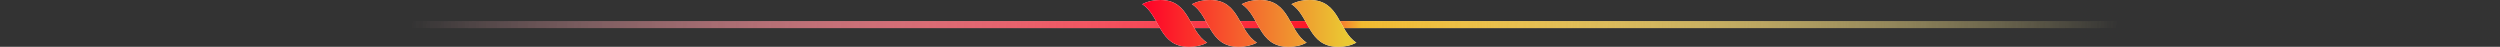 <svg width="267" height="5" viewBox="0 0 267 5" fill="none" xmlns="http://www.w3.org/2000/svg">
<rect x="0" y="0" width="267" height="5" fill="#333333" stroke="none"/>
<line x1="-3.27835e-08" y1="2.625" x2="266.851" y2="2.625" stroke="url(#paint0_linear)" stroke-width="0.75"/>
<line x1="-3.27835e-08" y1="2.625" x2="266.851" y2="2.625" stroke="url(#paint1_linear)" stroke-width="0.75"/>
<path d="M123.926 -7.20163e-07C123.176 -7.4596e-07 122.551 0.149 121.988 0.446C123.926 1.683 123.738 5 126.988 5C127.738 5 128.363 4.851 128.925 4.554C126.925 3.317 127.113 -6.10526e-07 123.926 -7.20163e-07Z" fill="white"/>
<path d="M123.926 -7.20163e-07C123.176 -7.4596e-07 122.551 0.149 121.988 0.446C123.926 1.683 123.738 5 126.988 5C127.738 5 128.363 4.851 128.925 4.554C126.925 3.317 127.113 -6.10526e-07 123.926 -7.20163e-07Z" fill="url(#paint2_linear)"/>
<path d="M134.237 4.554C132.237 3.317 132.425 -4.27798e-07 129.238 -5.37435e-07C128.488 -5.63232e-07 127.863 0.149 127.3 0.446C129.238 1.683 129.05 5 132.3 5C132.987 5 133.675 4.851 134.237 4.554Z" fill="white"/>
<path d="M134.237 4.554C132.237 3.317 132.425 -4.27798e-07 129.238 -5.37435e-07C128.488 -5.63232e-07 127.863 0.149 127.3 0.446C129.238 1.683 129.05 5 132.3 5C132.987 5 133.675 4.851 134.237 4.554Z" fill="url(#paint3_linear)"/>
<path d="M139.549 4.554C137.612 3.317 137.799 -2.42921e-07 134.55 -3.54707e-07C133.8 -3.80504e-07 133.175 0.149 132.612 0.446C134.55 1.683 134.362 5 137.612 5C138.362 5 138.987 4.851 139.549 4.554Z" fill="white"/>
<path d="M139.549 4.554C137.612 3.317 137.799 -2.42921e-07 134.55 -3.54707e-07C133.8 -3.80504e-07 133.175 0.149 132.612 0.446C134.55 1.683 134.362 5 137.612 5C138.362 5 138.987 4.851 139.549 4.554Z" fill="url(#paint4_linear)"/>
<path d="M144.861 4.554C142.924 3.317 143.111 -6.01927e-08 139.862 -1.71979e-07C139.112 -1.97776e-07 138.487 0.149 137.924 0.446C139.862 1.683 139.674 5 142.924 5C143.674 5 144.299 4.851 144.861 4.554Z" fill="white"/>
<path d="M144.861 4.554C142.924 3.317 143.111 -6.01927e-08 139.862 -1.71979e-07C139.112 -1.97776e-07 138.487 0.149 137.924 0.446C139.862 1.683 139.674 5 142.924 5C143.674 5 144.299 4.851 144.861 4.554Z" fill="url(#paint5_linear)"/>
<defs>
<linearGradient id="paint0_linear" x1="43.84" y1="3" x2="225.533" y2="13.906" gradientUnits="userSpaceOnUse">
<stop stop-color="white" stop-opacity="0"/>
<stop offset="0.525" stop-color="white"/>
<stop offset="1" stop-color="white" stop-opacity="0"/>
</linearGradient>
<linearGradient id="paint1_linear" x1="43.84" y1="3" x2="225.533" y2="13.906" gradientUnits="userSpaceOnUse">
<stop stop-color="#FF7482" stop-opacity="0"/>
<stop offset="0.525" stop-color="#FC1729"/>
<stop offset="0.557" stop-color="#F1BA2F"/>
<stop offset="1" stop-color="#EAC832" stop-opacity="0"/>
</linearGradient>
<linearGradient id="paint2_linear" x1="144.861" y1="2.5" x2="121.988" y2="2.5" gradientUnits="userSpaceOnUse">
<stop offset="0.05" stop-color="#EAC832"/>
<stop offset="1" stop-color="#FF0028"/>
</linearGradient>
<linearGradient id="paint3_linear" x1="144.861" y1="2.5" x2="121.988" y2="2.5" gradientUnits="userSpaceOnUse">
<stop offset="0.05" stop-color="#EAC832"/>
<stop offset="1" stop-color="#FF0028"/>
</linearGradient>
<linearGradient id="paint4_linear" x1="144.861" y1="2.5" x2="121.988" y2="2.5" gradientUnits="userSpaceOnUse">
<stop offset="0.05" stop-color="#EAC832"/>
<stop offset="1" stop-color="#FF0028"/>
</linearGradient>
<linearGradient id="paint5_linear" x1="144.861" y1="2.5" x2="121.988" y2="2.5" gradientUnits="userSpaceOnUse">
<stop offset="0.05" stop-color="#EAC832"/>
<stop offset="1" stop-color="#FF0028"/>
</linearGradient>
</defs>
</svg>
